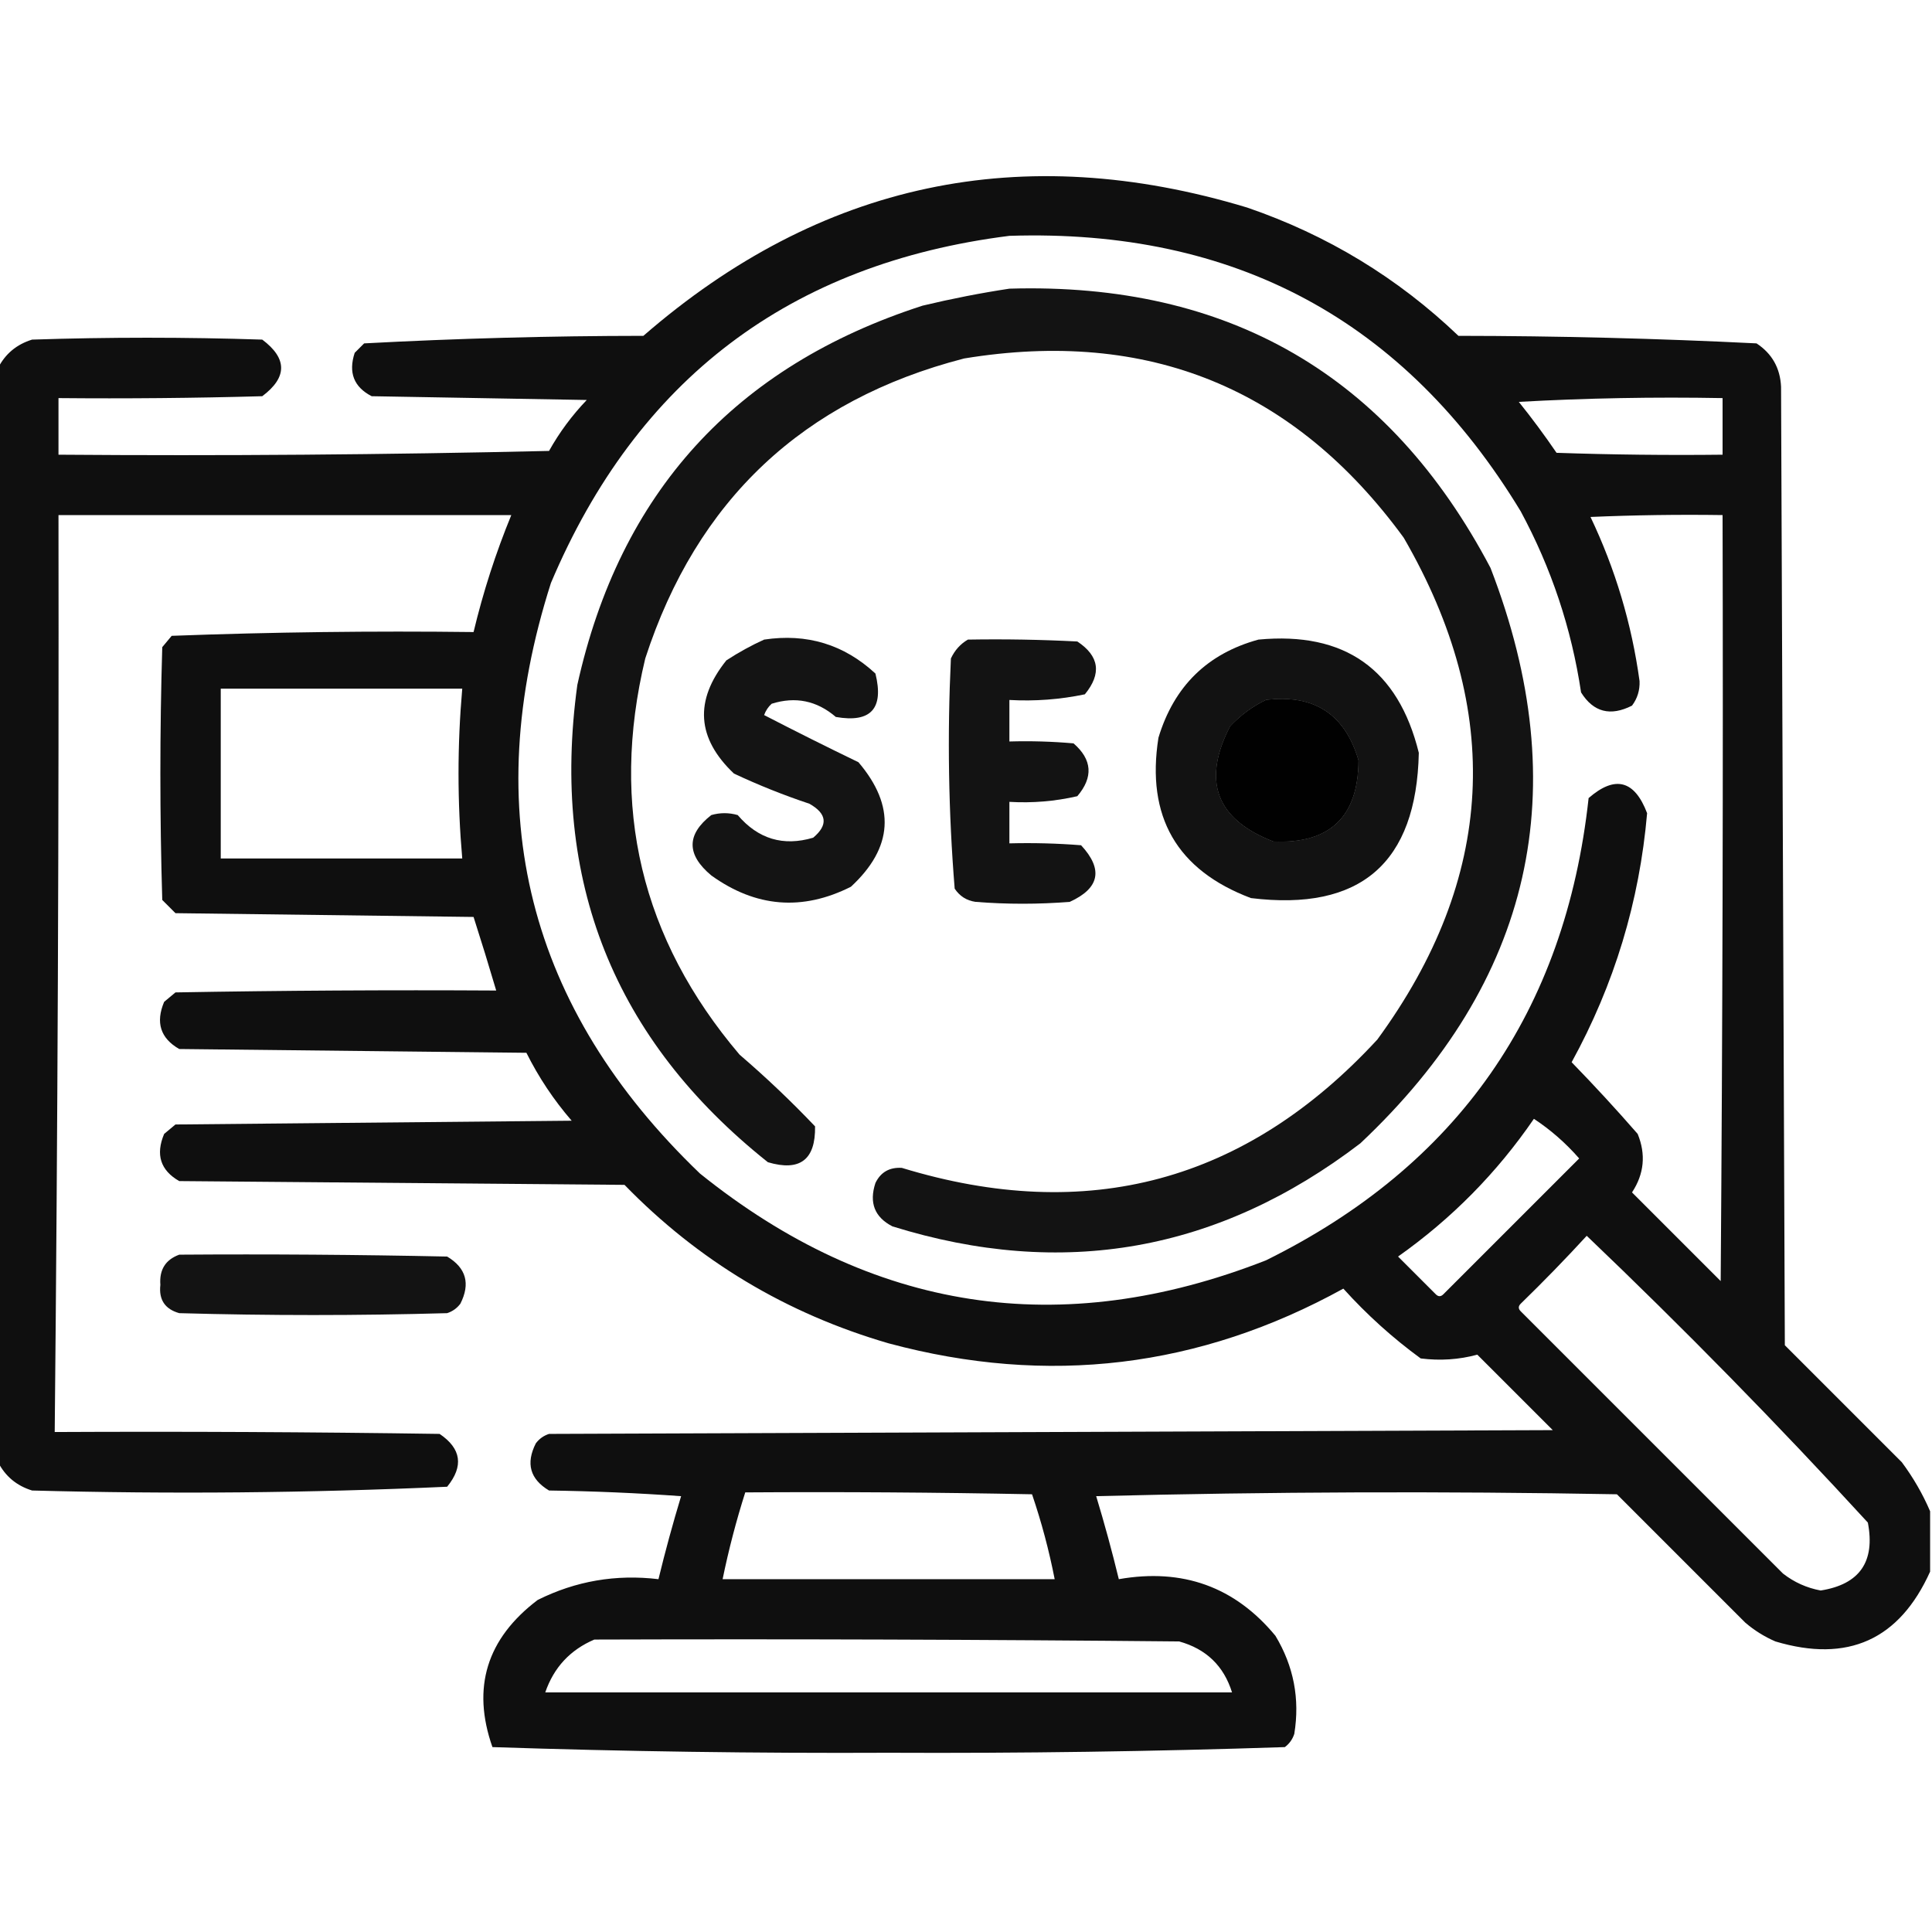 <?xml version="1.0" encoding="UTF-8"?>
<!DOCTYPE svg PUBLIC "-//W3C//DTD SVG 1.1//EN" "http://www.w3.org/Graphics/SVG/1.1/DTD/svg11.dtd">
<svg xmlns="http://www.w3.org/2000/svg" version="1.1" width="512px" height="512px" style="shape-rendering:geometricPrecision; text-rendering:geometricPrecision; image-rendering:optimizeQuality; fill-rule:evenodd; clip-rule:evenodd" xmlns:xlink="http://www.w3.org/1999/xlink">
<g><path style="opacity:0.939" fill="#000000" d="M 511.5,400.5 C 511.5,405.833 511.5,411.167 511.5,416.5C 503.353,434.569 489.687,440.736 470.5,435C 467.567,433.729 464.901,432.062 462.5,430C 451.167,418.667 439.833,407.333 428.5,396C 382.496,395.167 336.496,395.333 290.5,396.5C 292.708,403.789 294.708,411.122 296.5,418.5C 313.434,415.529 327.268,420.529 338,433.5C 342.846,441.552 344.513,450.219 343,459.5C 342.535,460.931 341.701,462.097 340.5,463C 305.583,464.16 270.583,464.66 235.5,464.5C 200.417,464.66 165.417,464.16 130.5,463C 124.967,447.255 128.967,434.255 142.5,424C 152.562,418.982 163.228,417.148 174.5,418.5C 176.292,411.122 178.292,403.789 180.5,396.5C 168.848,395.667 157.181,395.167 145.5,395C 140.465,391.987 139.298,387.82 142,382.5C 142.903,381.299 144.069,380.465 145.5,380C 234.167,379.667 322.833,379.333 411.5,379C 404.833,372.333 398.167,365.667 391.5,359C 386.658,360.315 381.658,360.648 376.5,360C 369.069,354.573 362.236,348.407 356,341.5C 317.881,362.515 277.714,367.348 235.5,356C 208.394,348.121 185.06,334.121 165.5,314C 126.167,313.667 86.833,313.333 47.5,313C 42.52,310.149 41.187,305.982 43.5,300.5C 44.5,299.667 45.5,298.833 46.5,298C 81.5,297.667 116.5,297.333 151.5,297C 146.756,291.516 142.756,285.516 139.5,279C 108.833,278.667 78.167,278.333 47.5,278C 42.52,275.149 41.187,270.982 43.5,265.5C 44.5,264.667 45.5,263.833 46.5,263C 74.831,262.5 103.165,262.333 131.5,262.5C 129.578,255.979 127.578,249.479 125.5,243C 99.167,242.667 72.833,242.333 46.5,242C 45.333,240.833 44.167,239.667 43,238.5C 42.333,216.167 42.333,193.833 43,171.5C 43.833,170.5 44.667,169.5 45.5,168.5C 72.122,167.509 98.789,167.176 125.5,167.5C 128.038,156.886 131.371,146.553 135.5,136.5C 95.5,136.5 55.5,136.5 15.5,136.5C 15.618,218.946 15.285,299.946 14.5,379.5C 48.502,379.333 82.502,379.5 116.5,380C 122.259,383.892 122.926,388.559 118.5,394C 81.918,395.654 45.251,395.987 8.5,395C 4.405,393.732 1.405,391.232 -0.5,387.5C -0.5,290.833 -0.5,194.167 -0.5,97.5C 1.405,93.768 4.405,91.268 8.5,90C 28.833,89.333 49.167,89.333 69.5,90C 76.167,95 76.167,100 69.5,105C 51.503,105.5 33.503,105.667 15.5,105.5C 15.5,110.5 15.5,115.5 15.5,120.5C 58.839,120.833 102.172,120.5 145.5,119.5C 148.255,114.577 151.588,110.077 155.5,106C 136.5,105.667 117.5,105.333 98.5,105C 93.776,102.565 92.276,98.731 94,93.5C 94.833,92.667 95.667,91.833 96.5,91C 121.079,89.686 145.746,89.019 170.5,89C 217.412,48.282 270.745,36.949 330.5,55C 351.733,62.275 370.399,73.609 386.5,89C 412.895,89.027 439.229,89.693 465.5,91C 469.603,93.702 471.769,97.535 472,102.5C 472.333,187.167 472.667,271.833 473,356.5C 483.333,366.833 493.667,377.167 504,387.5C 507.046,391.602 509.546,395.935 511.5,400.5 Z M 267.5,62.5 C 327.183,60.582 372.35,84.915 403,135.5C 411.13,150.558 416.464,166.558 419,183.5C 422.274,188.738 426.774,189.904 432.5,187C 433.93,185.093 434.596,182.926 434.5,180.5C 432.41,165.302 428.077,150.802 421.5,137C 433.162,136.5 444.829,136.333 456.5,136.5C 456.667,204.167 456.5,271.834 456,339.5C 448.167,331.667 440.333,323.833 432.5,316C 435.723,311.103 436.223,305.937 434,300.5C 428.351,294.017 422.517,287.683 416.5,281.5C 427.813,260.897 434.479,238.897 436.5,215.5C 433.169,206.736 428.003,205.403 421,211.5C 414.821,268.058 386.321,308.891 335.5,334C 281.086,355.322 231.086,347.655 185.5,311C 139.84,267.193 126.673,215.026 146,154.5C 168.849,100.495 209.349,69.828 267.5,62.5 Z M 402.5,106.5 C 420.326,105.503 438.326,105.17 456.5,105.5C 456.5,110.5 456.5,115.5 456.5,120.5C 441.83,120.667 427.163,120.5 412.5,120C 409.303,115.317 405.97,110.817 402.5,106.5 Z M 58.5,182.5 C 79.833,182.5 101.167,182.5 122.5,182.5C 121.185,197.496 121.185,212.496 122.5,227.5C 101.167,227.5 79.833,227.5 58.5,227.5C 58.5,212.5 58.5,197.5 58.5,182.5 Z M 335.5,185.5 C 348.243,183.949 356.41,189.282 360,201.5C 359.927,216.451 352.427,223.618 337.5,223C 322.329,217.153 318.496,206.986 326,192.5C 328.79,189.535 331.957,187.202 335.5,185.5 Z M 406.5,296.5 C 410.905,299.396 414.905,302.896 418.5,307C 406.5,319 394.5,331 382.5,343C 381.833,343.667 381.167,343.667 380.5,343C 377.167,339.667 373.833,336.333 370.5,333C 384.709,322.958 396.709,310.791 406.5,296.5 Z M 420.5,327.5 C 446.191,352.024 471.024,377.357 495,403.5C 496.991,413.868 492.824,419.868 482.5,421.5C 478.801,420.817 475.468,419.317 472.5,417C 449.333,393.833 426.167,370.667 403,347.5C 402.333,346.833 402.333,346.167 403,345.5C 409.036,339.631 414.87,333.631 420.5,327.5 Z M 197.5,395.5 C 222.836,395.333 248.169,395.5 273.5,396C 276.004,403.35 278.004,410.85 279.5,418.5C 250.167,418.5 220.833,418.5 191.5,418.5C 193.099,410.706 195.099,403.04 197.5,395.5 Z M 157.5,434.5 C 209.168,434.333 260.834,434.5 312.5,435C 319.65,436.984 324.316,441.484 326.5,448.5C 265.833,448.5 205.167,448.5 144.5,448.5C 146.767,441.9 151.101,437.233 157.5,434.5 Z"/></g>
<g><path style="opacity:0.925" fill="#000000" d="M 267.5,76.5 C 325.596,74.784 368.096,99.45 395,150.5C 417.667,209.177 406.167,260.01 360.5,303C 322.933,331.699 281.599,339.033 236.5,325C 231.776,322.565 230.276,318.731 232,313.5C 233.393,310.634 235.726,309.301 239,309.5C 288.206,324.533 330.206,313.2 365,275.5C 396.274,232.755 398.607,188.422 372,142.5C 343.04,102.838 304.206,87.005 255.5,95C 212.813,106.019 184.646,132.519 171,174.5C 161.571,213.781 169.904,248.781 196,279.5C 203.022,285.524 209.689,291.857 216,298.5C 216.152,307.348 211.985,310.515 203.5,308C 162.689,275.527 145.856,233.36 153,181.5C 164.279,130.553 194.779,97.053 244.5,81C 252.244,79.15 259.911,77.65 267.5,76.5 Z M 335.5,185.5 C 331.957,187.202 328.79,189.535 326,192.5C 318.496,206.986 322.329,217.153 337.5,223C 352.427,223.618 359.927,216.451 360,201.5C 356.41,189.282 348.243,183.949 335.5,185.5 Z"/></g>
<g><path style="opacity:0.92" fill="#000000" d="M 202.5,169.5 C 213.852,167.793 223.685,170.793 232,178.5C 234.29,187.789 230.79,191.622 221.5,190C 216.478,185.683 210.811,184.516 204.5,186.5C 203.585,187.328 202.919,188.328 202.5,189.5C 210.716,193.749 219.049,197.915 227.5,202C 237.384,213.614 236.717,224.614 225.5,235C 212.618,241.479 200.285,240.479 188.5,232C 181.898,226.49 181.898,221.156 188.5,216C 190.833,215.333 193.167,215.333 195.5,216C 200.917,222.352 207.583,224.352 215.5,222C 219.505,218.64 219.172,215.64 214.5,213C 207.674,210.725 201.007,208.058 194.5,205C 184.632,195.643 183.965,185.643 192.5,175C 195.767,172.87 199.1,171.037 202.5,169.5 Z"/></g>
<g><path style="opacity:0.924" fill="#000000" d="M 256.5,169.5 C 266.172,169.334 275.839,169.5 285.5,170C 291.335,173.855 292.002,178.522 287.5,184C 280.924,185.377 274.257,185.877 267.5,185.5C 267.5,189.167 267.5,192.833 267.5,196.5C 273.176,196.334 278.843,196.501 284.5,197C 289.446,201.3 289.779,205.967 285.5,211C 279.593,212.361 273.593,212.861 267.5,212.5C 267.5,216.167 267.5,219.833 267.5,223.5C 273.842,223.334 280.175,223.5 286.5,224C 292.421,230.395 291.421,235.395 283.5,239C 275.167,239.667 266.833,239.667 258.5,239C 256.152,238.654 254.319,237.487 253,235.5C 251.357,215.256 251.024,194.923 252,174.5C 253.025,172.313 254.525,170.646 256.5,169.5 Z"/></g>
<g><path style="opacity:0.926" fill="#000000" d="M 333.5,169.5 C 356.365,167.338 370.531,177.338 376,199.5C 375.387,228.728 360.554,241.561 331.5,238C 311.871,230.587 303.704,216.421 307,195.5C 311.122,181.877 319.955,173.21 333.5,169.5 Z M 335.5,185.5 C 331.957,187.202 328.79,189.535 326,192.5C 318.496,206.986 322.329,217.153 337.5,223C 352.427,223.618 359.927,216.451 360,201.5C 356.41,189.282 348.243,183.949 335.5,185.5 Z"/></g>
<g><path style="opacity:0.925" fill="#000000" d="M 47.5,332.5 C 71.169,332.333 94.836,332.5 118.5,333C 123.535,336.013 124.702,340.18 122,345.5C 121.097,346.701 119.931,347.535 118.5,348C 94.833,348.667 71.167,348.667 47.5,348C 43.714,346.931 42.047,344.431 42.5,340.5C 42.188,336.499 43.855,333.832 47.5,332.5 Z"/></g>
</svg>
